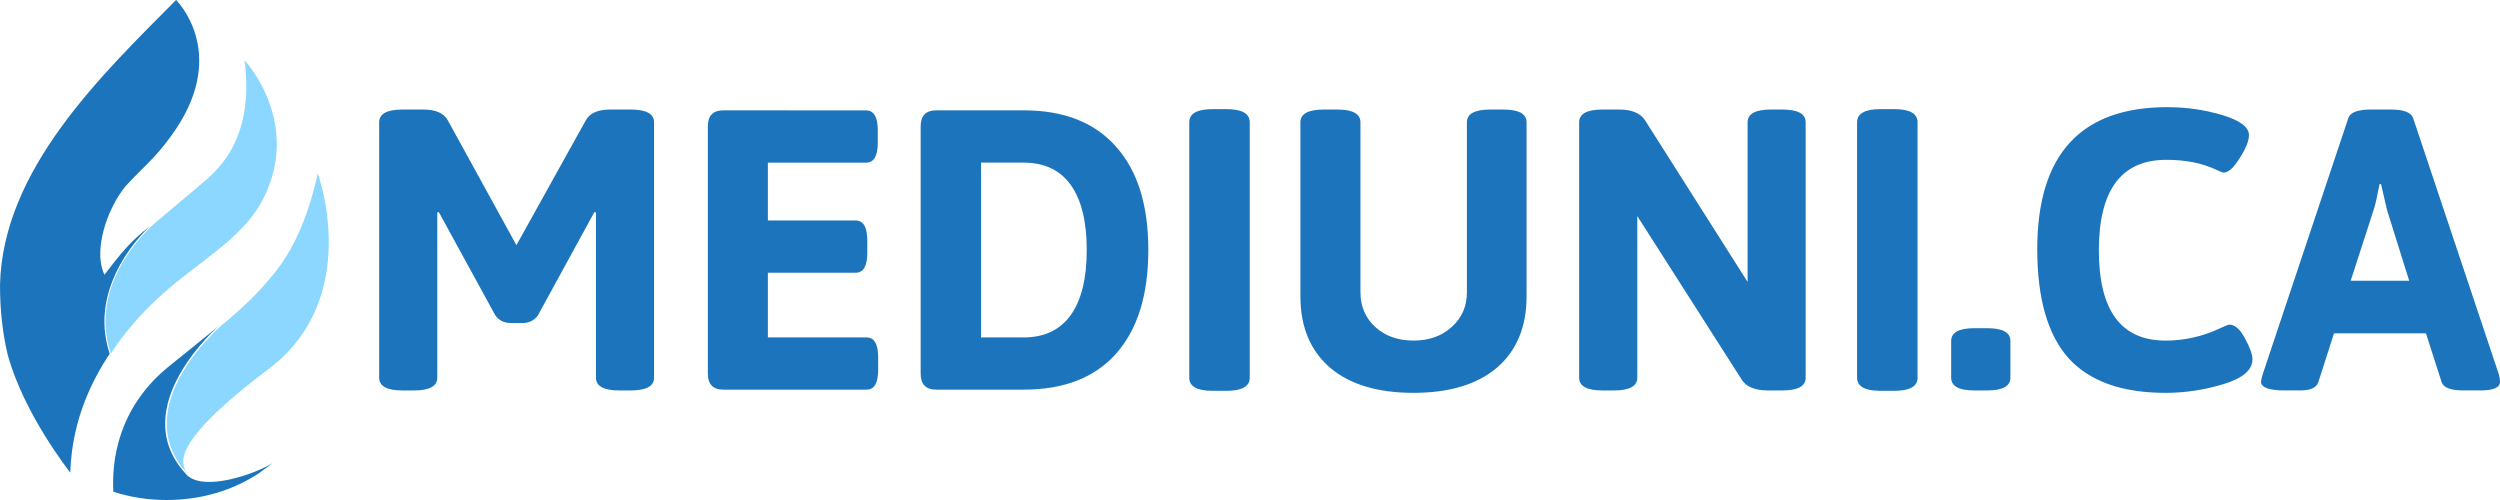 <svg version="1.1" viewBox="0 0 140 28" xmlns="http://www.w3.org/2000/svg">
 <path d="m13.697 3.374c0.289 2.321 0.025 4.803-2.106 6.655-0.876 0.761-1.89 1.588-2.938 2.48-0.39 0.338-3.748 3.401-2.448 7.292 0.713-1.089 1.653-2.223 2.898-3.333 1.925-1.753 4.435-3.073 5.57-5.208 2.321-4.365-0.977-7.886-0.977-7.886zm4.098 6.342c-0.579 2.604-1.415 4.293-2.372 5.505-0.914 1.158-1.839 2.023-3.02 3.002v0.002s-5.336 4.546-1.93 8.272c-0.114-0.151-0.188-0.341-0.208-0.577-0.066-0.771 0.768-2.235 4.777-5.256 5.31-4.003 2.753-10.947 2.753-10.947z" fill="#8bd7ff"/>
 <path d="m9.859 4.9e-5c-4.185 4.215-9.714 9.496-9.859 15.961 0 1.413 0.148 2.706 0.425 3.879 0.886 3.289 3.426 6.518 3.51 6.625 0.1-3.119 1.341-5.327 2.206-6.66-0.036-0.111-0.067-0.221-0.097-0.33-0.009-0.034-0.019-0.068-0.027-0.102-0.019-0.077-0.035-0.154-0.05-0.23-0.008-0.037-0.016-0.074-0.023-0.111-0.014-0.077-0.026-0.152-0.037-0.229-0.005-0.031-0.012-0.063-0.015-0.094-0.013-0.104-0.024-0.209-0.031-0.311-0.002-0.026-5.473e-4 -0.052-0.002-0.078-0.005-0.076-0.008-0.151-0.01-0.227-3.969e-4 -0.041-9.9e-5 -0.084 0-0.125 3.978e-4 -0.06-1.455e-4 -0.119 0.002-0.178 0.002-0.044 0.005-0.089 0.008-0.133 0.003-0.056 0.009-0.11 0.014-0.166 0.004-0.043 0.005-0.088 0.01-0.131 0.01-0.086 0.024-0.171 0.037-0.256 0.009-0.055 0.019-0.11 0.029-0.164 0.007-0.037 0.012-0.073 0.019-0.109 0.012-0.058 0.025-0.113 0.039-0.17 0.007-0.03 0.014-0.061 0.021-0.09 0.015-0.061 0.031-0.121 0.048-0.182 0.003-0.01 0.005-0.021 0.008-0.031 0.063-0.221 0.138-0.434 0.22-0.641 0.001-4e-3 0.002-8e-3 0.004-0.012v-2e-3c0.492-1.233 1.269-2.188 1.78-2.728 0.098-0.107 0.193-0.195 0.286-0.289-1.036 0.797-1.599 1.482-2.526 2.699-0.72-1.524 0.359-4.15 1.378-5.168 1.074-1.129 1.655-1.549 2.633-3.002 2.918-4.372 0-7.217 0-7.217zm111.52 6c-4.861 0-7.293 2.652-7.293 7.955 0 2.756 0.583 4.789 1.748 6.1 1.179 1.296 2.991 1.945 5.436 1.945 1.092 0 2.176-0.164 3.253-0.492 1.077-0.328 1.614-0.789 1.614-1.385 0-0.268-0.137-0.658-0.414-1.164-0.277-0.521-0.568-0.781-0.874-0.781-0.058 0-0.246 0.074-0.566 0.223-0.961 0.447-1.966 0.672-3.014 0.672-2.489 0-3.733-1.684-3.733-5.051 0-3.381 1.259-5.072 3.777-5.072 1.077 0 1.994 0.18 2.751 0.537 0.262 0.119 0.414 0.18 0.458 0.18 0.262 0 0.56-0.268 0.895-0.805 0.349-0.536 0.524-0.969 0.524-1.297 0-0.447-0.495-0.821-1.485-1.119-0.99-0.298-2.015-0.445-3.077-0.445zm-53.47 0.111c-0.873 0-1.311 0.247-1.311 0.738v14.301c0 0.492 0.437 0.736 1.311 0.736h0.765c0.873 0 1.311-0.245 1.311-0.736v-14.301c0-0.492-0.437-0.738-1.311-0.738zm37.399 0c-0.873 0-1.311 0.247-1.311 0.738v14.301c0 0.492 0.437 0.736 1.311 0.736h0.764c0.873 0 1.311-0.245 1.311-0.736v-14.301c0-0.492-0.437-0.738-1.311-0.738zm-82.764 0.023c-0.873 0-1.311 0.238-1.311 0.715v14.301c0 0.477 0.437 0.715 1.311 0.715h0.634c0.873 0 1.309-0.238 1.309-0.715v-9.252l0.087-0.021 3.166 5.787c0.204 0.283 0.495 0.426 0.874 0.426h0.632c0.378 0 0.67-0.143 0.874-0.426l3.166-5.787 0.087 0.021v9.252c0 0.477 0.437 0.715 1.311 0.715h0.632c0.873 0 1.311-0.238 1.311-0.715v-14.301c0-0.477-0.437-0.715-1.311-0.715h-1.135c-0.699 0-1.158 0.201-1.376 0.604l-3.885 6.992-3.843-6.992c-0.218-0.402-0.678-0.604-1.376-0.604zm51.59 0c-0.873 0-1.311 0.238-1.311 0.715v9.742c0 1.713 0.554 3.046 1.661 4 1.106 0.939 2.664 1.408 4.672 1.408 2.009 0 3.566-0.47 4.672-1.408 1.106-0.953 1.659-2.287 1.659-4v-9.742c0-0.477-0.437-0.715-1.311-0.715h-0.719c-0.873 0-1.311 0.238-1.311 0.715v9.52c0 0.79-0.285 1.437-0.852 1.943-0.553 0.506-1.265 0.76-2.138 0.76-0.873 0-1.587-0.253-2.14-0.76-0.553-0.506-0.831-1.154-0.831-1.943v-9.52c0-0.477-0.433-0.715-1.307-0.715zm15.609 0c-0.873 0-1.311 0.238-1.311 0.715v14.301c0 0.477 0.437 0.715 1.311 0.715h0.634c0.873 0 1.311-0.238 1.311-0.715v-9.051l5.849 9.162c0.262 0.402 0.743 0.604 1.442 0.604h0.829c0.873 0 1.309-0.238 1.309-0.715v-14.301c0-0.477-0.435-0.715-1.309-0.715h-0.634c-0.873 0-1.309 0.238-1.309 0.715v8.938l-5.741-9.049c-0.262-0.402-0.743-0.604-1.442-0.604zm43.011 0c-0.713 0-1.128 0.156-1.245 0.469l-4.802 14.367c-0.058 0.209-0.089 0.345-0.089 0.404 0 0.328 0.444 0.49 1.332 0.49h0.874c0.568 0 0.903-0.156 1.005-0.469l0.874-2.727h5.152l0.874 2.727c0.102 0.313 0.509 0.469 1.222 0.469h0.959c0.728 0 1.092-0.163 1.092-0.49 0-0.119-0.02-0.255-0.064-0.404l-4.806-14.367c-0.116-0.313-0.53-0.469-1.243-0.469zm-92.24 0.045c-0.582 0-0.874 0.297-0.874 0.893v13.855c0 0.596 0.292 0.893 0.874 0.893h8.012c0.437 0 0.651-0.372 0.651-1.117v-0.691c0-0.745-0.215-1.117-0.651-1.117h-5.525v-3.621h4.912c0.437 0 0.655-0.372 0.655-1.117v-0.693c0-0.745-0.219-1.117-0.655-1.117h-4.912v-3.238h5.5c0.437 0 0.655-0.374 0.655-1.119v-0.691c1e-6 -0.745-0.219-1.117-0.655-1.117zm11.917 0c-0.582 0-0.874 0.297-0.874 0.893v13.855c1e-6 0.596 0.292 0.893 0.874 0.893h4.891c2.256 0 3.979-0.669 5.173-2.01 1.208-1.356 1.811-3.293 1.811-5.811 0-2.518-0.603-4.446-1.811-5.787-1.194-1.356-2.917-2.033-5.173-2.033zm2.509 2.928h2.381c1.164 0 2.044 0.416 2.641 1.25 0.597 0.834 0.895 2.049 0.895 3.643 0 1.594-0.298 2.808-0.895 3.643-0.597 0.834-1.476 1.252-2.641 1.252h-2.381zm78.312 1.205h0.087l0.329 1.43 1.245 3.978h-3.275l1.289-3.978c0.087-0.253 0.194-0.73 0.325-1.43zm-120.97 7.914c-0.809 0.677-1.739 1.409-2.873 2.332-2.845 2.335-3.155 5.314-3.062 6.981 0.942 0.302 1.944 0.461 2.985 0.461 1.901 0 3.676-0.514 5.183-1.508 0.404-0.297 0.693-0.514 0.756-0.561 0.005-4e-3 0.006-0.004 0.008-0.006-1.108 0.68-3.791 1.554-4.759 0.727l-2e-3 2e-3c-0.004-4e-3 -0.008-0.01-0.012-0.014-0.049-0.043-0.094-0.088-0.133-0.141-3.371-3.726 1.91-8.273 1.91-8.273zm98.29 0.152c-0.873 0-1.307 0.238-1.307 0.715v2.057c0 0.477 0.434 0.715 1.307 0.715h0.702c0.873 0 1.309-0.238 1.309-0.715v-2.057c0-0.477-0.435-0.715-1.309-0.715z" fill="#1c75bc"/>
</svg>
